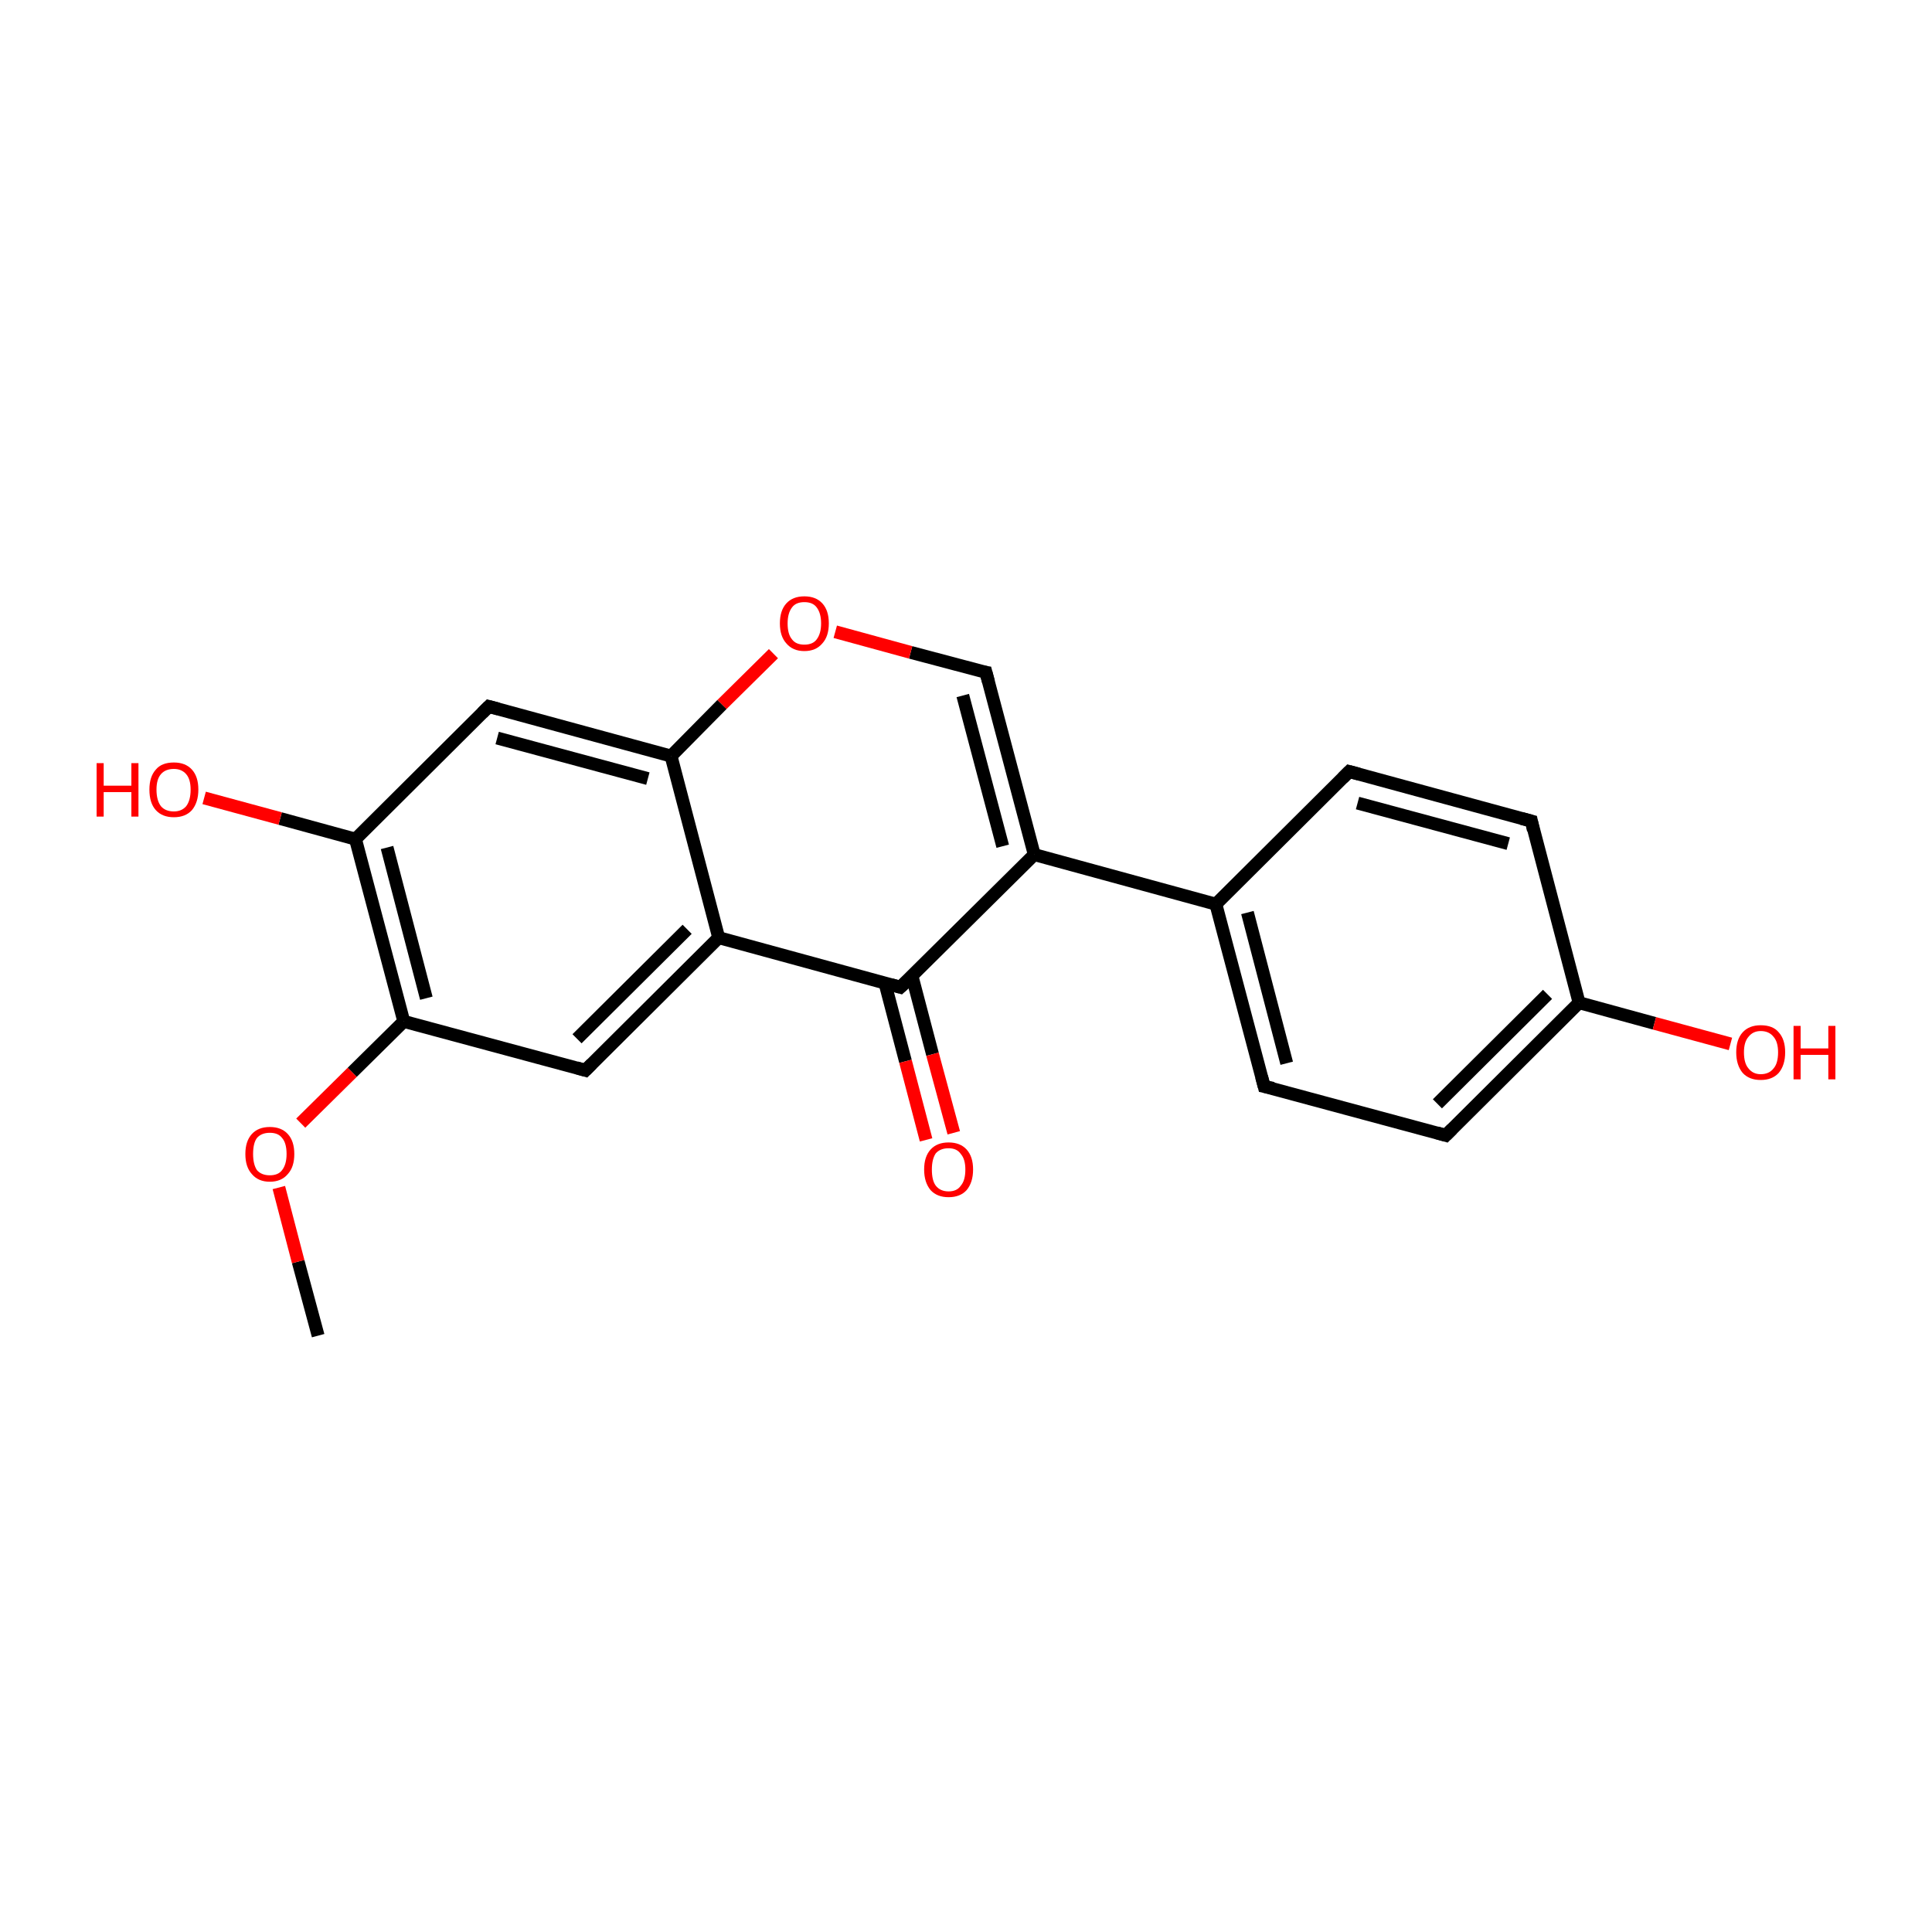 <?xml version='1.0' encoding='iso-8859-1'?>
<svg version='1.1' baseProfile='full'
              xmlns='http://www.w3.org/2000/svg'
                      xmlns:rdkit='http://www.rdkit.org/xml'
                      xmlns:xlink='http://www.w3.org/1999/xlink'
                  xml:space='preserve'
width='300px' height='300px' viewBox='0 0 300 300'>
<!-- END OF HEADER -->
<rect style='opacity:1.0;fill:transparent;stroke:none' width='300.0' height='300.0' x='0.0' y='0.0'> </rect>
<path class='bond-0 atom-0 atom-1' d='M 49.4,207.4 L 46.3,195.9' style='fill:none;fill-rule:evenodd;stroke:#000000;stroke-width:2.0px;stroke-linecap:butt;stroke-linejoin:miter;stroke-opacity:1' />
<path class='bond-0 atom-0 atom-1' d='M 46.3,195.9 L 43.3,184.4' style='fill:none;fill-rule:evenodd;stroke:#FF0000;stroke-width:2.0px;stroke-linecap:butt;stroke-linejoin:miter;stroke-opacity:1' />
<path class='bond-1 atom-1 atom-2' d='M 46.7,174.4 L 54.7,166.5' style='fill:none;fill-rule:evenodd;stroke:#FF0000;stroke-width:2.0px;stroke-linecap:butt;stroke-linejoin:miter;stroke-opacity:1' />
<path class='bond-1 atom-1 atom-2' d='M 54.7,166.5 L 62.7,158.6' style='fill:none;fill-rule:evenodd;stroke:#000000;stroke-width:2.0px;stroke-linecap:butt;stroke-linejoin:miter;stroke-opacity:1' />
<path class='bond-2 atom-2 atom-3' d='M 62.7,158.6 L 55.2,130.3' style='fill:none;fill-rule:evenodd;stroke:#000000;stroke-width:2.0px;stroke-linecap:butt;stroke-linejoin:miter;stroke-opacity:1' />
<path class='bond-2 atom-2 atom-3' d='M 66.2,155.0 L 60.1,131.6' style='fill:none;fill-rule:evenodd;stroke:#000000;stroke-width:2.0px;stroke-linecap:butt;stroke-linejoin:miter;stroke-opacity:1' />
<path class='bond-3 atom-3 atom-4' d='M 55.2,130.3 L 75.9,109.7' style='fill:none;fill-rule:evenodd;stroke:#000000;stroke-width:2.0px;stroke-linecap:butt;stroke-linejoin:miter;stroke-opacity:1' />
<path class='bond-4 atom-4 atom-5' d='M 75.9,109.7 L 104.2,117.4' style='fill:none;fill-rule:evenodd;stroke:#000000;stroke-width:2.0px;stroke-linecap:butt;stroke-linejoin:miter;stroke-opacity:1' />
<path class='bond-4 atom-4 atom-5' d='M 77.2,114.6 L 100.6,120.9' style='fill:none;fill-rule:evenodd;stroke:#000000;stroke-width:2.0px;stroke-linecap:butt;stroke-linejoin:miter;stroke-opacity:1' />
<path class='bond-5 atom-5 atom-6' d='M 104.2,117.4 L 111.6,145.6' style='fill:none;fill-rule:evenodd;stroke:#000000;stroke-width:2.0px;stroke-linecap:butt;stroke-linejoin:miter;stroke-opacity:1' />
<path class='bond-6 atom-6 atom-7' d='M 111.6,145.6 L 90.9,166.2' style='fill:none;fill-rule:evenodd;stroke:#000000;stroke-width:2.0px;stroke-linecap:butt;stroke-linejoin:miter;stroke-opacity:1' />
<path class='bond-6 atom-6 atom-7' d='M 106.7,144.3 L 89.6,161.3' style='fill:none;fill-rule:evenodd;stroke:#000000;stroke-width:2.0px;stroke-linecap:butt;stroke-linejoin:miter;stroke-opacity:1' />
<path class='bond-7 atom-6 atom-8' d='M 111.6,145.6 L 139.8,153.3' style='fill:none;fill-rule:evenodd;stroke:#000000;stroke-width:2.0px;stroke-linecap:butt;stroke-linejoin:miter;stroke-opacity:1' />
<path class='bond-8 atom-8 atom-9' d='M 137.4,152.6 L 140.6,164.8' style='fill:none;fill-rule:evenodd;stroke:#000000;stroke-width:2.0px;stroke-linecap:butt;stroke-linejoin:miter;stroke-opacity:1' />
<path class='bond-8 atom-8 atom-9' d='M 140.6,164.8 L 143.8,177.0' style='fill:none;fill-rule:evenodd;stroke:#FF0000;stroke-width:2.0px;stroke-linecap:butt;stroke-linejoin:miter;stroke-opacity:1' />
<path class='bond-8 atom-8 atom-9' d='M 141.6,151.5 L 144.8,163.7' style='fill:none;fill-rule:evenodd;stroke:#000000;stroke-width:2.0px;stroke-linecap:butt;stroke-linejoin:miter;stroke-opacity:1' />
<path class='bond-8 atom-8 atom-9' d='M 144.8,163.7 L 148.1,175.9' style='fill:none;fill-rule:evenodd;stroke:#FF0000;stroke-width:2.0px;stroke-linecap:butt;stroke-linejoin:miter;stroke-opacity:1' />
<path class='bond-9 atom-8 atom-10' d='M 139.8,153.3 L 160.6,132.7' style='fill:none;fill-rule:evenodd;stroke:#000000;stroke-width:2.0px;stroke-linecap:butt;stroke-linejoin:miter;stroke-opacity:1' />
<path class='bond-10 atom-10 atom-11' d='M 160.6,132.7 L 153.1,104.4' style='fill:none;fill-rule:evenodd;stroke:#000000;stroke-width:2.0px;stroke-linecap:butt;stroke-linejoin:miter;stroke-opacity:1' />
<path class='bond-10 atom-10 atom-11' d='M 155.7,131.4 L 149.5,108.0' style='fill:none;fill-rule:evenodd;stroke:#000000;stroke-width:2.0px;stroke-linecap:butt;stroke-linejoin:miter;stroke-opacity:1' />
<path class='bond-11 atom-11 atom-12' d='M 153.1,104.4 L 141.4,101.3' style='fill:none;fill-rule:evenodd;stroke:#000000;stroke-width:2.0px;stroke-linecap:butt;stroke-linejoin:miter;stroke-opacity:1' />
<path class='bond-11 atom-11 atom-12' d='M 141.4,101.3 L 129.7,98.1' style='fill:none;fill-rule:evenodd;stroke:#FF0000;stroke-width:2.0px;stroke-linecap:butt;stroke-linejoin:miter;stroke-opacity:1' />
<path class='bond-12 atom-10 atom-13' d='M 160.6,132.7 L 188.8,140.4' style='fill:none;fill-rule:evenodd;stroke:#000000;stroke-width:2.0px;stroke-linecap:butt;stroke-linejoin:miter;stroke-opacity:1' />
<path class='bond-13 atom-13 atom-14' d='M 188.8,140.4 L 196.3,168.7' style='fill:none;fill-rule:evenodd;stroke:#000000;stroke-width:2.0px;stroke-linecap:butt;stroke-linejoin:miter;stroke-opacity:1' />
<path class='bond-13 atom-13 atom-14' d='M 193.7,141.7 L 199.8,165.1' style='fill:none;fill-rule:evenodd;stroke:#000000;stroke-width:2.0px;stroke-linecap:butt;stroke-linejoin:miter;stroke-opacity:1' />
<path class='bond-14 atom-14 atom-15' d='M 196.3,168.7 L 224.5,176.3' style='fill:none;fill-rule:evenodd;stroke:#000000;stroke-width:2.0px;stroke-linecap:butt;stroke-linejoin:miter;stroke-opacity:1' />
<path class='bond-15 atom-15 atom-16' d='M 224.5,176.3 L 245.2,155.7' style='fill:none;fill-rule:evenodd;stroke:#000000;stroke-width:2.0px;stroke-linecap:butt;stroke-linejoin:miter;stroke-opacity:1' />
<path class='bond-15 atom-15 atom-16' d='M 223.2,171.4 L 240.3,154.4' style='fill:none;fill-rule:evenodd;stroke:#000000;stroke-width:2.0px;stroke-linecap:butt;stroke-linejoin:miter;stroke-opacity:1' />
<path class='bond-16 atom-16 atom-17' d='M 245.2,155.7 L 237.8,127.5' style='fill:none;fill-rule:evenodd;stroke:#000000;stroke-width:2.0px;stroke-linecap:butt;stroke-linejoin:miter;stroke-opacity:1' />
<path class='bond-17 atom-17 atom-18' d='M 237.8,127.5 L 209.5,119.8' style='fill:none;fill-rule:evenodd;stroke:#000000;stroke-width:2.0px;stroke-linecap:butt;stroke-linejoin:miter;stroke-opacity:1' />
<path class='bond-17 atom-17 atom-18' d='M 234.2,131.0 L 210.8,124.7' style='fill:none;fill-rule:evenodd;stroke:#000000;stroke-width:2.0px;stroke-linecap:butt;stroke-linejoin:miter;stroke-opacity:1' />
<path class='bond-18 atom-16 atom-19' d='M 245.2,155.7 L 256.9,158.9' style='fill:none;fill-rule:evenodd;stroke:#000000;stroke-width:2.0px;stroke-linecap:butt;stroke-linejoin:miter;stroke-opacity:1' />
<path class='bond-18 atom-16 atom-19' d='M 256.9,158.9 L 268.7,162.1' style='fill:none;fill-rule:evenodd;stroke:#FF0000;stroke-width:2.0px;stroke-linecap:butt;stroke-linejoin:miter;stroke-opacity:1' />
<path class='bond-19 atom-3 atom-20' d='M 55.2,130.3 L 43.5,127.1' style='fill:none;fill-rule:evenodd;stroke:#000000;stroke-width:2.0px;stroke-linecap:butt;stroke-linejoin:miter;stroke-opacity:1' />
<path class='bond-19 atom-3 atom-20' d='M 43.5,127.1 L 31.7,123.9' style='fill:none;fill-rule:evenodd;stroke:#FF0000;stroke-width:2.0px;stroke-linecap:butt;stroke-linejoin:miter;stroke-opacity:1' />
<path class='bond-20 atom-7 atom-2' d='M 90.9,166.2 L 62.7,158.6' style='fill:none;fill-rule:evenodd;stroke:#000000;stroke-width:2.0px;stroke-linecap:butt;stroke-linejoin:miter;stroke-opacity:1' />
<path class='bond-21 atom-12 atom-5' d='M 120.1,101.5 L 112.1,109.4' style='fill:none;fill-rule:evenodd;stroke:#FF0000;stroke-width:2.0px;stroke-linecap:butt;stroke-linejoin:miter;stroke-opacity:1' />
<path class='bond-21 atom-12 atom-5' d='M 112.1,109.4 L 104.2,117.4' style='fill:none;fill-rule:evenodd;stroke:#000000;stroke-width:2.0px;stroke-linecap:butt;stroke-linejoin:miter;stroke-opacity:1' />
<path class='bond-22 atom-18 atom-13' d='M 209.5,119.8 L 188.8,140.4' style='fill:none;fill-rule:evenodd;stroke:#000000;stroke-width:2.0px;stroke-linecap:butt;stroke-linejoin:miter;stroke-opacity:1' />
<path d='M 74.9,110.7 L 75.9,109.7 L 77.4,110.1' style='fill:none;stroke:#000000;stroke-width:2.0px;stroke-linecap:butt;stroke-linejoin:miter;stroke-opacity:1;' />
<path d='M 91.9,165.2 L 90.9,166.2 L 89.5,165.8' style='fill:none;stroke:#000000;stroke-width:2.0px;stroke-linecap:butt;stroke-linejoin:miter;stroke-opacity:1;' />
<path d='M 138.4,152.9 L 139.8,153.3 L 140.9,152.3' style='fill:none;stroke:#000000;stroke-width:2.0px;stroke-linecap:butt;stroke-linejoin:miter;stroke-opacity:1;' />
<path d='M 153.5,105.9 L 153.1,104.4 L 152.5,104.3' style='fill:none;stroke:#000000;stroke-width:2.0px;stroke-linecap:butt;stroke-linejoin:miter;stroke-opacity:1;' />
<path d='M 195.9,167.2 L 196.3,168.7 L 197.7,169.0' style='fill:none;stroke:#000000;stroke-width:2.0px;stroke-linecap:butt;stroke-linejoin:miter;stroke-opacity:1;' />
<path d='M 223.1,175.9 L 224.5,176.3 L 225.5,175.3' style='fill:none;stroke:#000000;stroke-width:2.0px;stroke-linecap:butt;stroke-linejoin:miter;stroke-opacity:1;' />
<path d='M 238.1,128.9 L 237.8,127.5 L 236.3,127.1' style='fill:none;stroke:#000000;stroke-width:2.0px;stroke-linecap:butt;stroke-linejoin:miter;stroke-opacity:1;' />
<path d='M 211.0,120.2 L 209.5,119.8 L 208.5,120.8' style='fill:none;stroke:#000000;stroke-width:2.0px;stroke-linecap:butt;stroke-linejoin:miter;stroke-opacity:1;' />
<path class='atom-1' d='M 38.1 179.2
Q 38.1 177.2, 39.1 176.1
Q 40.1 175.0, 41.9 175.0
Q 43.7 175.0, 44.7 176.1
Q 45.7 177.2, 45.7 179.2
Q 45.7 181.2, 44.7 182.3
Q 43.7 183.5, 41.9 183.5
Q 40.1 183.5, 39.1 182.3
Q 38.1 181.2, 38.1 179.2
M 41.9 182.5
Q 43.2 182.5, 43.8 181.7
Q 44.5 180.8, 44.5 179.2
Q 44.5 177.5, 43.8 176.7
Q 43.2 175.9, 41.9 175.9
Q 40.6 175.9, 39.9 176.7
Q 39.3 177.5, 39.3 179.2
Q 39.3 180.8, 39.9 181.7
Q 40.6 182.5, 41.9 182.5
' fill='#FF0000'/>
<path class='atom-9' d='M 143.5 181.6
Q 143.5 179.6, 144.5 178.5
Q 145.5 177.4, 147.3 177.4
Q 149.1 177.4, 150.1 178.5
Q 151.1 179.6, 151.1 181.6
Q 151.1 183.6, 150.1 184.8
Q 149.1 185.9, 147.3 185.9
Q 145.5 185.9, 144.5 184.8
Q 143.5 183.6, 143.5 181.6
M 147.3 185.0
Q 148.6 185.0, 149.2 184.1
Q 149.9 183.3, 149.9 181.6
Q 149.9 180.0, 149.2 179.2
Q 148.6 178.3, 147.3 178.3
Q 146.0 178.3, 145.3 179.1
Q 144.7 180.0, 144.7 181.6
Q 144.7 183.3, 145.3 184.1
Q 146.0 185.0, 147.3 185.0
' fill='#FF0000'/>
<path class='atom-12' d='M 121.1 96.8
Q 121.1 94.8, 122.1 93.7
Q 123.1 92.6, 124.9 92.6
Q 126.7 92.6, 127.7 93.7
Q 128.7 94.8, 128.7 96.8
Q 128.7 98.8, 127.7 99.9
Q 126.7 101.1, 124.9 101.1
Q 123.1 101.1, 122.1 99.9
Q 121.1 98.8, 121.1 96.8
M 124.9 100.1
Q 126.2 100.1, 126.8 99.3
Q 127.5 98.4, 127.5 96.8
Q 127.5 95.2, 126.8 94.3
Q 126.2 93.5, 124.9 93.5
Q 123.6 93.5, 123.0 94.3
Q 122.3 95.2, 122.3 96.8
Q 122.3 98.5, 123.0 99.3
Q 123.6 100.1, 124.9 100.1
' fill='#FF0000'/>
<path class='atom-19' d='M 269.6 163.4
Q 269.6 161.4, 270.6 160.3
Q 271.6 159.2, 273.4 159.2
Q 275.3 159.2, 276.2 160.3
Q 277.2 161.4, 277.2 163.4
Q 277.2 165.4, 276.2 166.6
Q 275.2 167.7, 273.4 167.7
Q 271.6 167.7, 270.6 166.6
Q 269.6 165.4, 269.6 163.4
M 273.4 166.8
Q 274.7 166.8, 275.4 165.9
Q 276.1 165.1, 276.1 163.4
Q 276.1 161.8, 275.4 161.0
Q 274.7 160.1, 273.4 160.1
Q 272.2 160.1, 271.5 161.0
Q 270.8 161.8, 270.8 163.4
Q 270.8 165.1, 271.5 165.9
Q 272.2 166.8, 273.4 166.8
' fill='#FF0000'/>
<path class='atom-19' d='M 278.5 159.3
L 279.6 159.3
L 279.6 162.8
L 283.9 162.8
L 283.9 159.3
L 285.0 159.3
L 285.0 167.6
L 283.9 167.6
L 283.9 163.8
L 279.6 163.8
L 279.6 167.6
L 278.5 167.6
L 278.5 159.3
' fill='#FF0000'/>
<path class='atom-20' d='M 15.0 118.5
L 16.1 118.5
L 16.1 122.0
L 20.4 122.0
L 20.4 118.5
L 21.5 118.5
L 21.5 126.8
L 20.4 126.8
L 20.4 123.0
L 16.1 123.0
L 16.1 126.8
L 15.0 126.8
L 15.0 118.5
' fill='#FF0000'/>
<path class='atom-20' d='M 23.2 122.6
Q 23.2 120.6, 24.2 119.5
Q 25.1 118.4, 27.0 118.4
Q 28.8 118.4, 29.8 119.5
Q 30.8 120.6, 30.8 122.6
Q 30.8 124.6, 29.8 125.8
Q 28.8 126.9, 27.0 126.9
Q 25.2 126.9, 24.2 125.8
Q 23.2 124.7, 23.2 122.6
M 27.0 126.0
Q 28.2 126.0, 28.9 125.2
Q 29.6 124.3, 29.6 122.6
Q 29.6 121.0, 28.9 120.2
Q 28.2 119.4, 27.0 119.4
Q 25.7 119.4, 25.0 120.2
Q 24.3 121.0, 24.3 122.6
Q 24.3 124.3, 25.0 125.2
Q 25.7 126.0, 27.0 126.0
' fill='#FF0000'/>
</svg>
